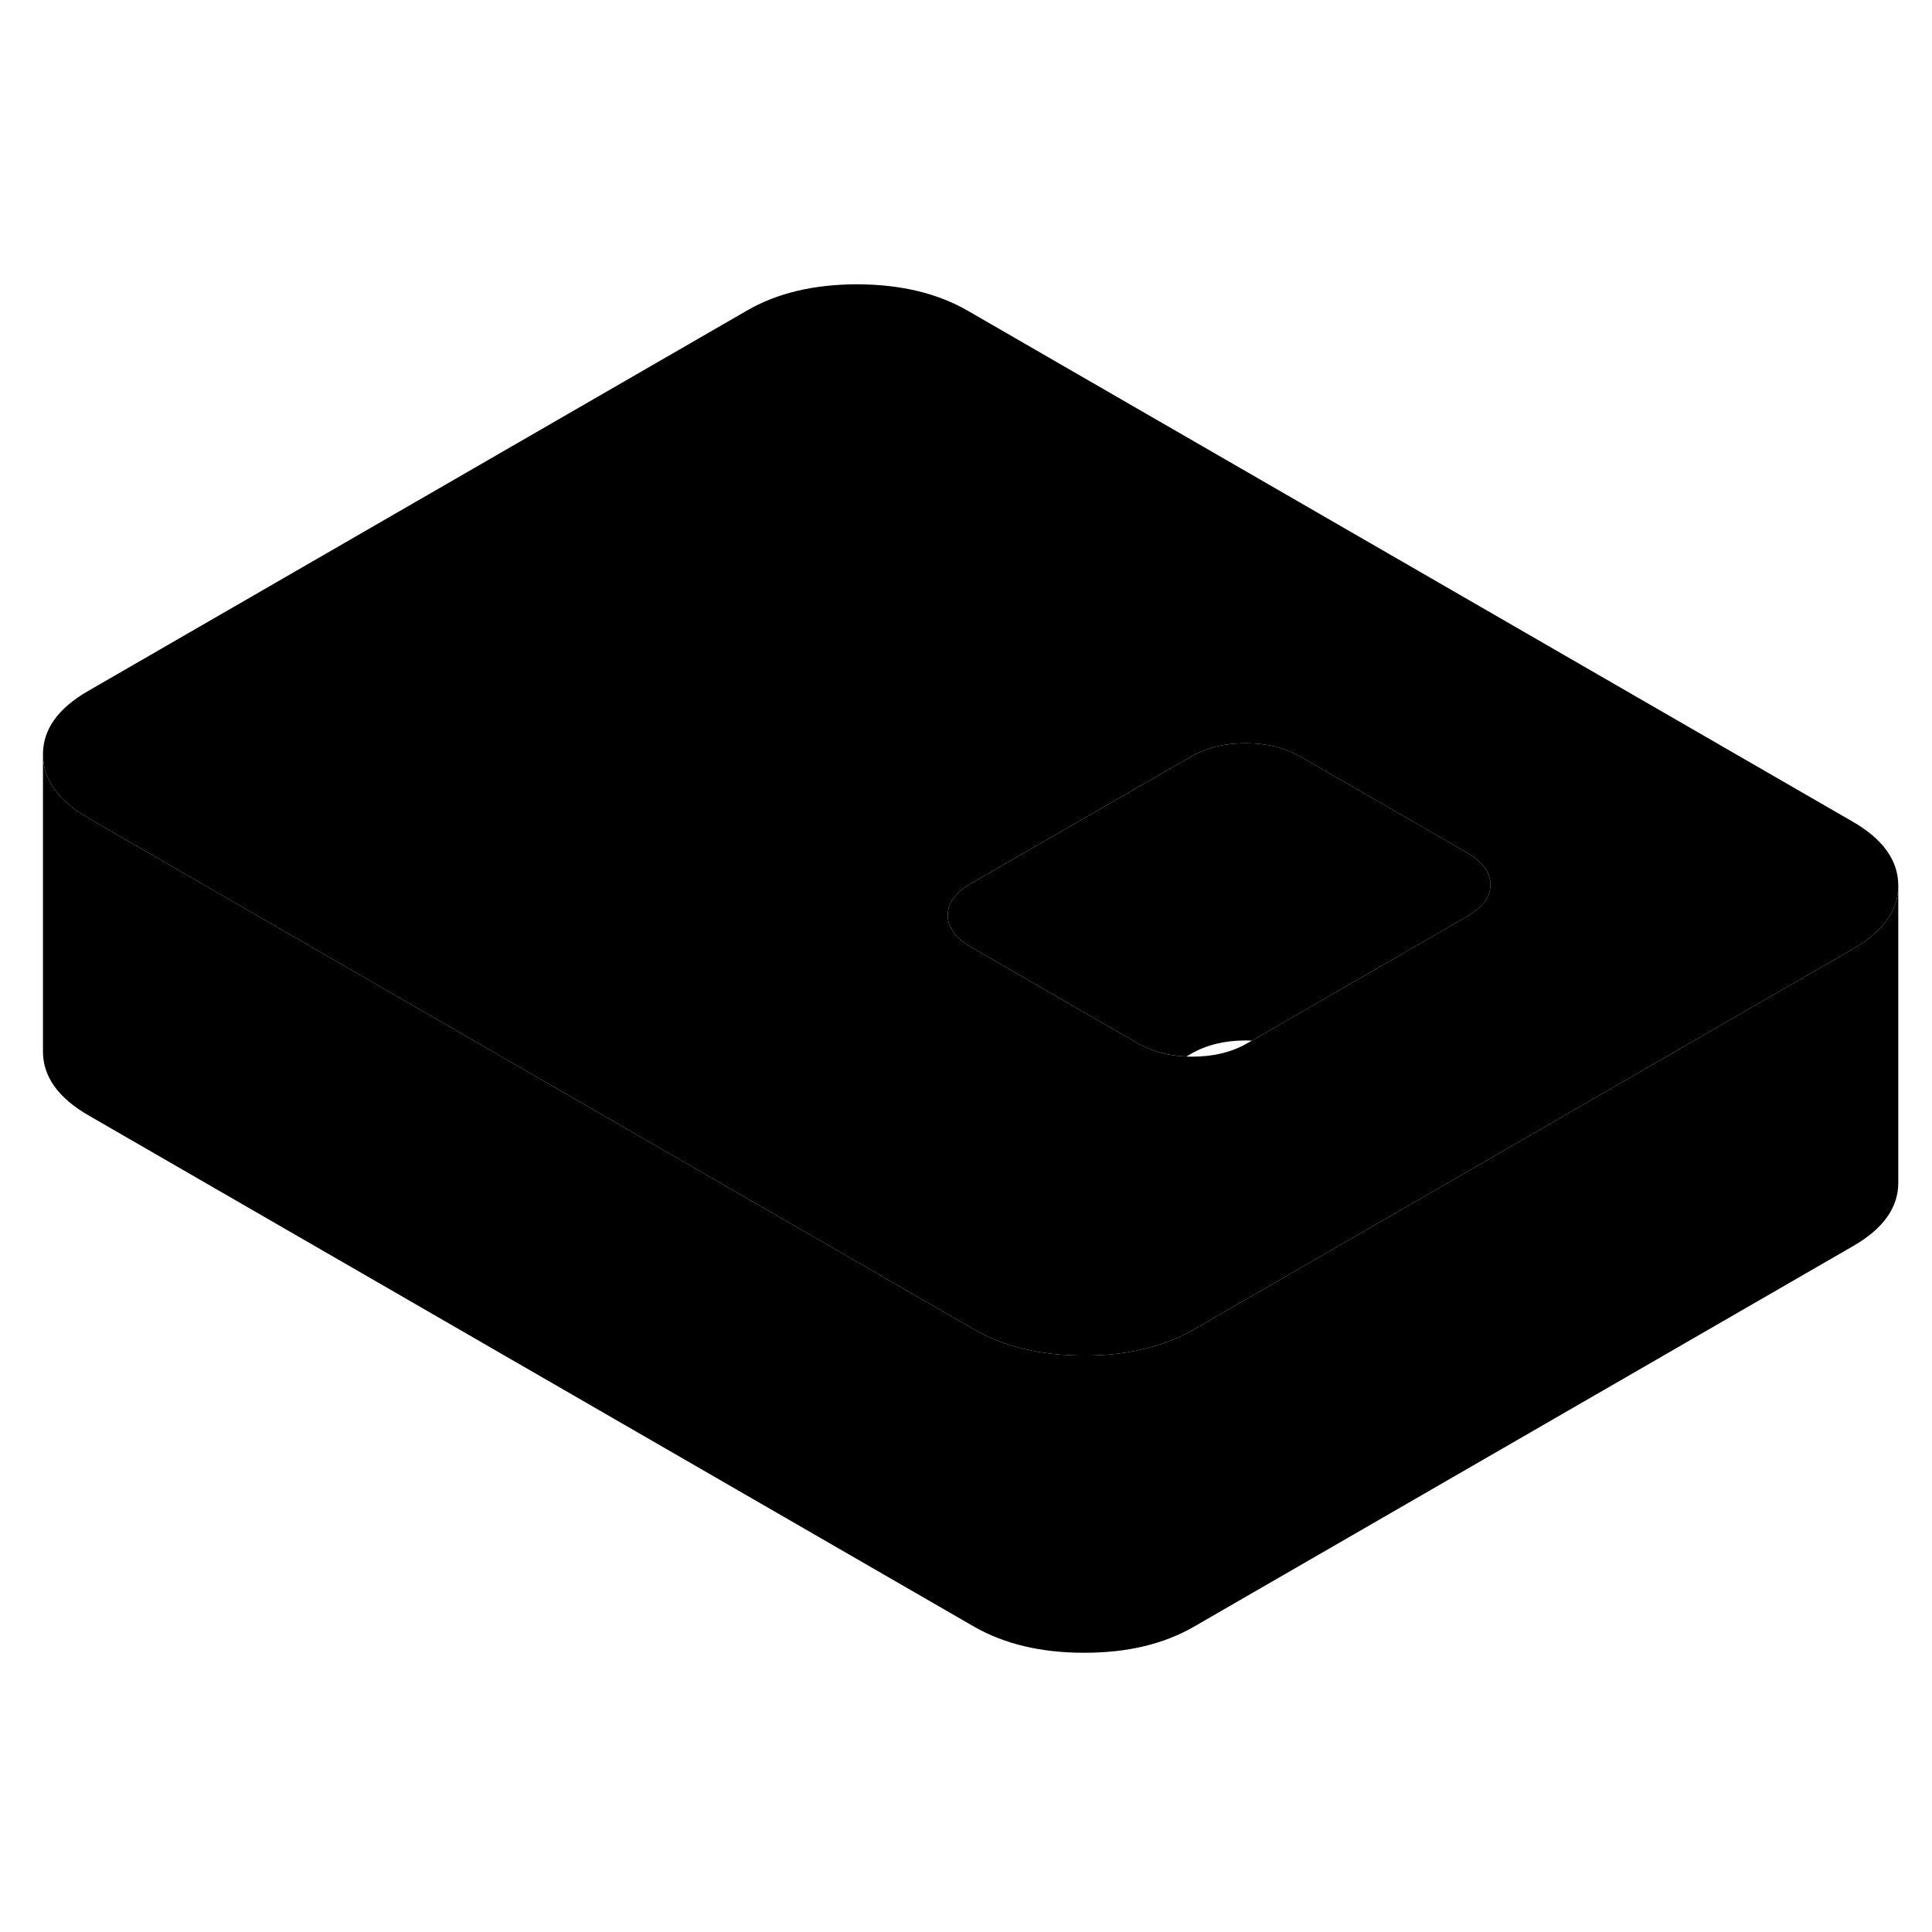 <svg width="48" height="48" viewBox="0 0 130 97" class="pr-icon-iso-duotone-secondary"
     xmlns="http://www.w3.org/2000/svg" stroke-width="1px" stroke-linecap="round" stroke-linejoin="round">
    <path d="M124.651 38.78L65.121 4.41C63.081 3.23 60.601 2.64 57.701 2.63C54.791 2.63 52.321 3.21 50.291 4.38L5.921 30C3.891 31.17 2.881 32.6 2.891 34.28C2.901 35.95 3.921 37.38 5.971 38.56L15.851 44.27L65.501 72.93C67.541 74.11 70.021 74.71 72.921 74.71C74.581 74.72 76.101 74.53 77.481 74.13C78.511 73.86 79.461 73.46 80.331 72.96L99.781 61.73L114.771 53.07L124.701 47.34C126.721 46.18 127.731 44.75 127.731 43.09V43.07C127.721 41.39 126.701 39.96 124.651 38.78ZM99.721 44.39C99.471 44.66 99.131 44.92 98.721 45.16L84.231 53.53L83.941 53.69C82.891 54.3 81.651 54.6 80.231 54.6C80.091 54.6 79.951 54.6 79.821 54.59C78.571 54.54 77.471 54.23 76.521 53.68L65.361 47.24C64.301 46.63 63.771 45.91 63.771 45.09C63.761 44.27 64.291 43.56 65.331 42.95L80.121 34.42C80.531 34.18 80.981 33.99 81.451 33.84C82.171 33.62 82.961 33.51 83.831 33.51C85.251 33.51 86.491 33.82 87.541 34.43L98.701 40.87C99.761 41.48 100.281 42.2 100.291 43.02C100.291 43.52 100.101 43.97 99.721 44.39Z" class="pr-icon-iso-duotone-primary-stroke" stroke-linejoin="round"/>
    <path d="M100.292 43.02C100.292 43.52 100.102 43.97 99.722 44.39C99.472 44.66 99.132 44.92 98.722 45.16L84.232 53.53C84.102 53.51 83.972 53.51 83.832 53.51C82.402 53.51 81.172 53.81 80.122 54.42L79.822 54.59C78.572 54.54 77.472 54.23 76.522 53.68L65.362 47.24C64.302 46.63 63.772 45.91 63.772 45.09C63.762 44.27 64.292 43.56 65.332 42.95L80.122 34.42C80.532 34.18 80.982 33.99 81.452 33.84C82.172 33.62 82.962 33.51 83.832 33.51C85.252 33.51 86.492 33.82 87.542 34.43L98.702 40.87C99.762 41.48 100.282 42.2 100.292 43.02Z" class="pr-icon-iso-duotone-primary-stroke" stroke-linejoin="round"/>
    <path d="M127.731 43.09V63.07C127.741 64.74 126.731 66.17 124.701 67.34L80.331 92.96C78.301 94.13 75.831 94.72 72.921 94.71C70.021 94.71 67.541 94.11 65.501 92.93L5.971 58.56C3.921 57.38 2.901 55.95 2.891 54.28V34.28C2.901 35.95 3.921 37.38 5.971 38.56L15.851 44.27L65.501 72.93C67.541 74.11 70.021 74.71 72.921 74.71C74.581 74.72 76.101 74.53 77.481 74.13C78.511 73.86 79.461 73.46 80.331 72.96L99.781 61.73L114.771 53.07L124.701 47.34C126.721 46.18 127.731 44.75 127.731 43.09Z" class="pr-icon-iso-duotone-primary-stroke" stroke-linejoin="round"/>
</svg>